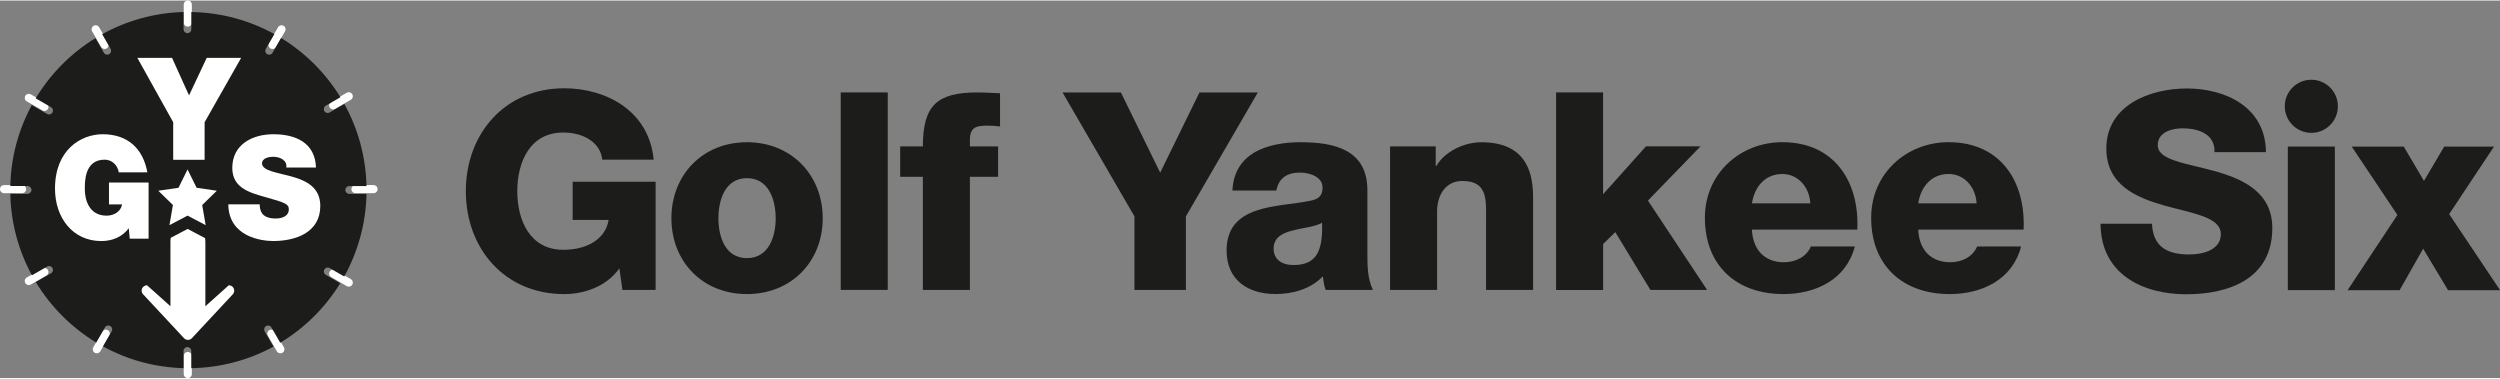 <?xml version="1.0" encoding="UTF-8"?>
<svg xmlns="http://www.w3.org/2000/svg" width="10.5in" height="1.59in" viewBox="0 0 755.96 114.17">
  <rect x="0" y="0" width="755.96" height="114.17" fill="#808080" stroke="none"/>
  <defs>
    <style>
      .cls-1 {
        fill: #fff;
      }

      .cls-2 {
        fill: #1c1c1a;
      }

      .cls-3 {
        fill: none;
        stroke: #fff;
        stroke-linecap: round;
        stroke-miterlimit: 10;
        stroke-width: 2.45px;
      }
    </style>
  </defs>
  <g id="Layer_1" data-name="Layer 1">
    <g>
      <g>
        <path class="cls-2" d="M198.25,87.52h-10.04l-.92-6.52c-4.1,5.77-11.13,7.78-16.65,7.78-18.07,0-29.78-13.8-29.78-31.12s11.71-31.12,29.78-31.12c12.38,0,25.6,6.61,27.02,21.58h-15.56c-.5-5.1-5.52-8.2-11.79-8.2-10.04,0-13.89,8.87-13.89,17.73s3.85,17.73,13.89,17.73c7.7,0,12.88-3.6,13.72-9.03h-10.87v-11.54h25.09v32.71Z"/>
        <path class="cls-2" d="M225.86,42.85c13.47,0,22.92,9.95,22.92,23s-9.45,22.92-22.92,22.92-22.84-9.87-22.84-22.92,9.37-23,22.84-23Zm0,35.05c6.61,0,8.7-6.52,8.7-12.05s-2.09-12.13-8.7-12.13-8.62,6.61-8.62,12.13,2.01,12.05,8.62,12.05Z"/>
        <path class="cls-2" d="M254.22,27.79h14.22v59.72h-14.22V27.79Z"/>
        <path class="cls-2" d="M279.06,53.31h-6.86v-9.2h6.86c0-12.46,4.35-16.31,16.48-16.31,2.26,0,4.6,.17,6.86,.25v10.04c-1.34-.17-2.59-.25-3.85-.25-3.26,0-5.27,.42-5.27,4.35v1.92h8.53v9.2h-8.53v34.21h-14.22V53.31Z"/>
      </g>
      <g>
        <path class="cls-2" d="M358.6,65.27v22.25h-15.56v-22.25l-21.75-37.47h17.65l11.88,24.26,11.88-24.26h17.65l-21.75,37.47Z"/>
        <path class="cls-2" d="M372.66,57.49c.25-5.69,2.93-9.37,6.78-11.63,3.85-2.17,8.87-3.01,13.8-3.01,10.29,0,20.24,2.26,20.24,14.55v18.99c0,3.68,0,7.7,1.67,11.12h-14.3c-.5-1.34-.67-2.68-.84-4.1-3.68,3.85-9.12,5.35-14.3,5.35-8.28,0-14.81-4.18-14.81-13.13,0-14.14,15.39-13.05,25.26-15.06,2.43-.5,3.76-1.34,3.76-4.02,0-3.26-3.93-4.52-6.86-4.52-3.93,0-6.44,1.76-7.11,5.44h-13.3Zm18.4,22.5c6.78,0,9.03-3.85,8.7-12.8-2.01,1.25-5.69,1.5-8.78,2.34-3.18,.75-5.86,2.09-5.86,5.52s2.76,4.94,5.94,4.94Z"/>
        <path class="cls-2" d="M420.34,44.11h13.8v5.94h.17c2.59-4.43,8.45-7.19,13.63-7.19,14.47,0,15.64,10.54,15.64,16.81v27.86h-14.22v-21c0-5.94,.67-11.96-7.11-11.96-5.35,0-7.7,4.52-7.7,9.29v23.67h-14.22V44.11Z"/>
        <path class="cls-2" d="M470.53,27.79h14.22v30.78l12.97-14.47h16.48l-15.89,16.4,17.9,27.02h-17.15l-10.62-17.48-3.68,3.6v13.89h-14.22V27.79Z"/>
        <path class="cls-2" d="M529.76,69.28c.25,5.94,3.68,9.87,9.7,9.87,3.43,0,6.78-1.59,8.11-4.77h13.3c-2.59,10.04-11.88,14.39-21.58,14.39-14.14,0-23.76-8.53-23.76-23.09,0-13.3,10.62-22.84,23.42-22.84,15.56,0,23.34,11.71,22.67,26.43h-31.87Zm17.65-7.95c-.25-4.85-3.68-8.87-8.45-8.87-5.02,0-8.37,3.6-9.2,8.87h17.65Z"/>
        <path class="cls-2" d="M580.04,69.28c.25,5.94,3.68,9.87,9.7,9.87,3.43,0,6.78-1.59,8.11-4.77h13.3c-2.59,10.04-11.88,14.39-21.58,14.39-14.14,0-23.76-8.53-23.76-23.09,0-13.3,10.62-22.84,23.42-22.84,15.56,0,23.34,11.71,22.67,26.43h-31.87Zm17.65-7.95c-.25-4.85-3.68-8.87-8.45-8.87-5.02,0-8.37,3.6-9.2,8.87h17.65Z"/>
      </g>
      <g>
        <g>
          <path class="cls-2" d="M650.72,67.51c.33,7.03,4.68,9.28,11.29,9.28,4.68,0,9.54-1.67,9.54-6.11,0-5.27-8.53-6.27-17.15-8.7-8.53-2.43-17.48-6.27-17.48-17.23,0-13.05,13.13-18.15,24.34-18.15,11.88,0,23.84,5.77,23.92,19.24h-15.56c.25-5.44-4.85-7.19-9.62-7.19-3.35,0-7.53,1.17-7.53,5.1,0,4.6,8.62,5.44,17.32,7.86,8.62,2.43,17.32,6.44,17.32,17.23,0,15.14-12.88,19.99-26.01,19.99s-25.85-6.02-25.93-21.33h15.56Z"/>
          <path class="cls-2" d="M691.8,44.17h14.22v43.41h-14.22V44.17Z"/>
          <path class="cls-2" d="M724.93,64.84l-13.8-20.66h15.73l6.11,10.37,6.11-10.37h15.06l-13.55,20.41,15.39,23h-15.73l-7.53-12.55-7.11,12.55h-15.73l15.06-22.75Z"/>
        </g>
        <circle class="cls-2" cx="698.91" cy="31.99" r="8.03"/>
      </g>
    </g>
  </g>
  <g id="Layer_2" data-name="Layer 2">
    <g>
      <line class="cls-3" x1="56.78" y1="1.22" x2="56.78" y2="6.68"/>
      <line class="cls-3" x1="56.78" y1="107.49" x2="56.78" y2="112.95"/>
      <line class="cls-3" x1="1.22" y1="57.04" x2="6.68" y2="57.04"/>
      <line class="cls-3" x1="107.49" y1="57.04" x2="112.95" y2="57.04"/>
    </g>
    <g>
      <line class="cls-3" x1="28.92" y1="8.71" x2="31.64" y2="13.43"/>
      <line class="cls-3" x1="82.05" y1="100.74" x2="84.78" y2="105.46"/>
      <line class="cls-3" x1="8.71" y1="84.82" x2="13.43" y2="82.1"/>
      <line class="cls-3" x1="100.74" y1="31.69" x2="105.46" y2="28.96"/>
    </g>
    <g>
      <line class="cls-3" x1="8.71" y1="29.44" x2="13.43" y2="32.17"/>
      <line class="cls-3" x1="100.74" y1="82.57" x2="105.46" y2="85.3"/>
      <line class="cls-3" x1="29.27" y1="105.46" x2="31.99" y2="100.74"/>
      <line class="cls-3" x1="82.4" y1="13.43" x2="85.13" y2="8.71"/>
    </g>
    <polygon class="cls-1" points="61.4 61.76 62.49 68.07 62.49 68.07 62.49 68.07 56.82 65.09 51.14 68.07 52.23 61.76 47.64 57.29 47.64 57.29 47.64 57.29 53.98 56.36 56.81 50.62 59.65 56.36 65.99 57.28 61.4 61.76"/>
    <path class="cls-1" d="M38.41,69.03c-2.08,2.82-5.31,4.03-8.63,4.03-8.97,0-14.49-7.34-14.49-16.42,0-12.17,8.12-17.05,14.96-17.05,7.74,0,12.62,4.43,13.98,11.95h-8.97c-.34-2.33-2.21-3.98-4.42-3.98-6.42,0-6.2,7.11-6.2,9.31,0,3,1.15,8.23,6.84,8.23,2.17,0,4.38-1.16,4.85-3.53h-4.12v-6.85h12.41v17.58h-5.91l-.3-3.27Z"/>
    <path class="cls-1" d="M52.31,35.82l-11.23-20.18h10.87l5.32,11.77,5.55-11.77h10.78l-11.45,20.18v11.77h-9.84v-11.77Z"/>
    <path class="cls-1" d="M79.42,61.56c0,.81,.13,1.52,.36,2.1,.72,1.92,2.86,2.33,4.7,2.33,1.61,0,4.07-.54,4.07-2.91,0-1.66-1.39-2.1-6.89-3.67-5.06-1.43-10.83-2.82-10.83-9.26,0-7.38,6.31-10.56,12.88-10.56,6.93,0,13.06,2.64,13.33,10.42h-9.31c.18-1.21-.36-2.01-1.16-2.55-.81-.58-1.92-.81-2.91-.81-1.34,0-3.53,.36-3.53,2.15,.18,2.28,4.74,2.77,9.26,4.03,4.52,1.25,8.99,3.36,8.99,9.22,0,8.32-7.65,11.01-14.76,11.01-3.62,0-13.96-1.3-14.05-11.5h9.84Z"/>
    <path class="cls-1" d="M69.73,86.9l-7.34,6.56v-20.08h0s0-.05,0-.08c0-.4-.03-.79-.08-1.17l-1.31-.69-4.19-2.2-4.19,2.2-1.1,.58c-.06,.41-.09,.84-.09,1.28,0,.03,0,.06,0,.08h0v20.08l-7.34-6.56c-.68,0-1.3,.41-1.56,1.04-.09,.21-.13,.43-.13,.64,0,.44,.17,.87,.49,1.19l12.82,13.75c.31,.31,.75,.5,1.19,.5s.88-.18,1.19-.5l12.81-13.75c.48-.48,.63-1.21,.37-1.84-.26-.63-.88-1.04-1.56-1.04Z"/>
    <path class="cls-2" d="M98.51,82.95c-.57-.33-.76-1.05-.43-1.61,.33-.57,1.05-.76,1.61-.43l4.4,2.54c4.12-7.43,6.55-15.93,6.73-24.98h-5.21c-.65,0-1.18-.53-1.18-1.18s.53-1.18,1.18-1.18h5.21c-.2-8.99-2.61-17.44-6.69-24.82l-4.44,2.56c-.19,.11-.39,.16-.59,.16-.41,0-.81-.21-1.02-.59-.33-.57-.13-1.29,.43-1.61l4.43-2.56c-4.47-7.3-10.63-13.45-17.94-17.92l-2.58,4.47c-.22,.38-.62,.59-1.02,.59-.2,0-.4-.05-.59-.16-.57-.33-.76-1.05-.43-1.61l2.58-4.47c-7.46-4.12-16.01-6.52-25.1-6.66v5.21c0,.65-.53,1.18-1.18,1.18s-1.18-.53-1.18-1.18V3.48c-8.91,.24-17.28,2.65-24.61,6.71l2.55,4.42c.33,.57,.13,1.29-.43,1.61-.19,.11-.39,.16-.59,.16-.41,0-.81-.21-1.02-.59l-2.55-4.41c-7.38,4.53-13.59,10.79-18.06,18.21,.03,.01,.06,.02,.08,.04l4.56,2.63c.57,.33,.76,1.05,.43,1.61-.22,.38-.62,.59-1.02,.59-.2,0-.4-.05-.59-.16l-4.56-2.63s-.05-.03-.07-.05c-3.97,7.3-6.31,15.63-6.5,24.48h5.21c.65,0,1.18,.53,1.18,1.18s-.53,1.18-1.18,1.18H3.12c.18,8.91,2.53,17.29,6.54,24.64,.01,0,.02-.02,.03-.02l4.56-2.63c.56-.33,1.29-.13,1.61,.43,.33,.57,.13,1.29-.43,1.61l-4.56,2.63s-.03,.01-.04,.02c4.52,7.48,10.8,13.76,18.27,18.29h0l2.63-4.57c.33-.57,1.05-.76,1.61-.43,.57,.33,.76,1.05,.43,1.61l-2.63,4.56h0c7.26,3.98,15.54,6.33,24.35,6.57v-5.2c0-.65,.53-1.18,1.18-1.18s1.18,.53,1.18,1.18v5.21c8.99-.15,17.45-2.49,24.85-6.52-.01-.02-.02-.03-.03-.05l-2.63-4.56c-.33-.57-.13-1.29,.43-1.61,.56-.33,1.29-.13,1.61,.43l2.63,4.56s.02,.04,.03,.06c7.4-4.46,13.63-10.65,18.15-18l-4.39-2.53Z"/>
    <polygon class="cls-1" points="61.14 61.84 62.19 67.93 62.19 67.93 62.19 67.93 56.71 65.05 51.24 67.93 52.29 61.84 47.86 57.52 47.86 57.52 47.86 57.52 53.98 56.63 56.71 51.08 59.45 56.63 65.57 57.52 61.14 61.84"/>
    <path class="cls-1" d="M38.95,68.85c-2.01,2.72-5.13,3.89-8.33,3.89-8.65,0-13.99-7.08-13.99-15.85,0-11.74,7.83-16.45,14.44-16.45,7.47,0,12.18,4.27,13.49,11.53h-8.65c-.33-2.25-2.13-3.84-4.27-3.84-6.19,0-5.99,6.87-5.99,8.98,0,2.89,1.11,7.95,6.6,7.95,2.09,0,4.23-1.12,4.68-3.41h-3.98v-6.61h11.98v16.97h-5.7l-.29-3.15Z"/>
    <path class="cls-1" d="M52.37,36.81l-10.84-19.47h10.49l5.14,11.36,5.35-11.36h10.41l-11.05,19.47v11.36h-9.5v-11.36Z"/>
    <path class="cls-1" d="M78.53,61.64c0,.78,.13,1.47,.35,2.03,.69,1.86,2.76,2.25,4.53,2.25,1.55,0,3.93-.52,3.93-2.81,0-1.6-1.34-2.03-6.65-3.54-4.88-1.38-10.45-2.72-10.45-8.94,0-7.12,6.09-10.19,12.44-10.19,6.69,0,12.61,2.55,12.87,10.06h-8.98c.17-1.17-.35-1.94-1.12-2.46-.78-.56-1.86-.78-2.81-.78-1.3,0-3.41,.35-3.41,2.07,.17,2.2,4.58,2.68,8.94,3.89,4.36,1.21,8.68,3.24,8.68,8.89,0,8.03-7.38,10.62-14.25,10.62-3.5,0-13.47-1.25-13.56-11.1h9.5Z"/>
    <path class="cls-1" d="M69.18,86.11l-7.08,6.34v-19.38h0s0-.05,0-.08c0-.39-.03-.76-.07-1.13l-1.26-.66-4.04-2.13-4.04,2.13-1.06,.56c-.06,.4-.09,.81-.09,1.23,0,.03,0,.05,0,.08h0v19.38l-7.08-6.34c-.66,0-1.25,.4-1.51,1-.08,.2-.12,.41-.12,.62,0,.42,.16,.84,.48,1.15l12.37,13.27c.3,.3,.72,.48,1.15,.48s.85-.18,1.15-.48l12.37-13.27c.47-.46,.61-1.16,.35-1.77-.25-.61-.85-1-1.5-1Z"/>
  </g>
</svg>